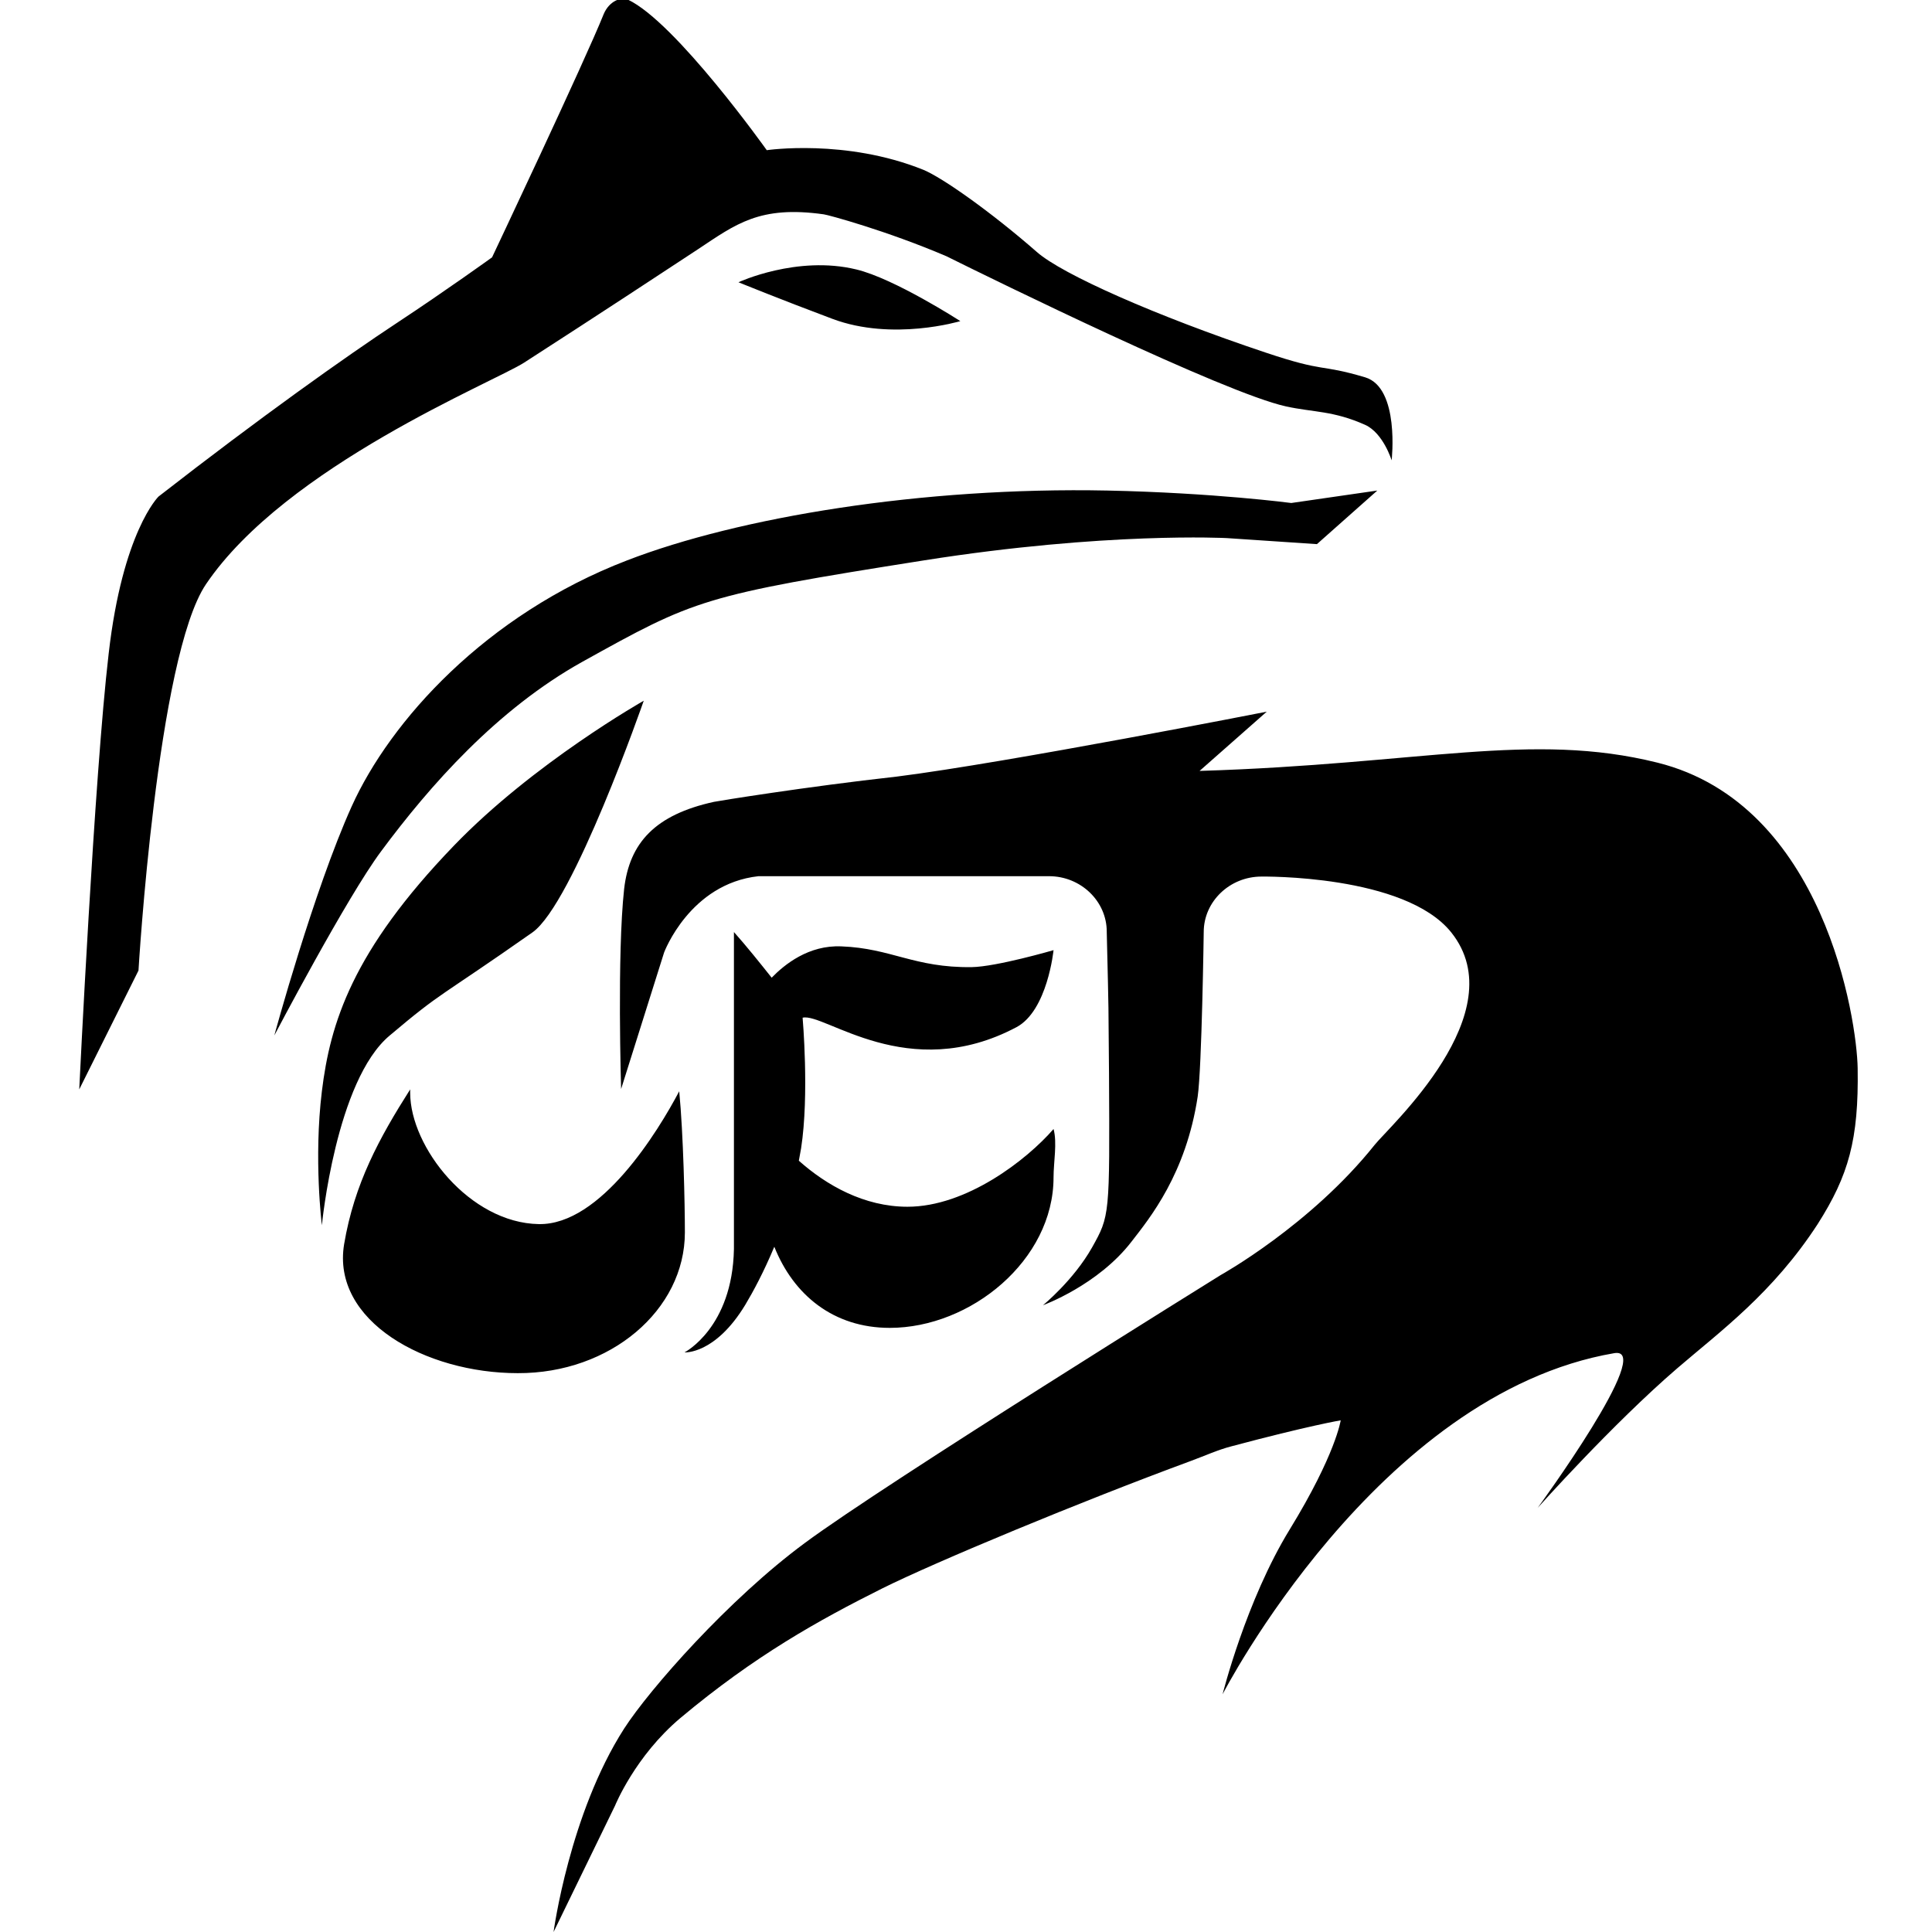<?xml version="1.0" encoding="utf-8"?>
<!-- Generator: Adobe Illustrator 18.0.0, SVG Export Plug-In . SVG Version: 6.00 Build 0)  -->
<!DOCTYPE svg PUBLIC "-//W3C//DTD SVG 1.1//EN" "http://www.w3.org/Graphics/SVG/1.1/DTD/svg11.dtd">
<svg version="1.1" id="图层_1" xmlns="http://www.w3.org/2000/svg" xmlns:xlink="http://www.w3.org/1999/xlink" x="0px" y="0px"
	 width="512px" height="512px" viewBox="0 0 512 512" enable-background="new 0 0 512 512" xml:space="preserve">
<g>
	<g>
		<path d="M103.3,274.4c14.2-12,12.6-9.6,37.8-27.3c10.8-7.6,29.5-61.4,29.5-61.4s-29.2,16.5-50.3,38.4c-27,28-32.8,47.1-35,65.1
			c-2.2,18,0,35.5,0,35.5S89,286.3,103.3,274.4z M154.3,175.4c29.9-16.6,31.7-17.6,90.6-26.9c48.2-7.6,80.2-5.9,80.2-5.9l23.9,1.6
			l16-14.2l-22.8,3.3c0,0-20.4-2.7-48.7-3.3c-49.2-1-97.8,7.1-127.3,18.5c-37.5,14.4-62.8,42.6-73,65.2
			c-10.1,22.4-20.5,60.7-20.5,60.7s19.2-36.6,28.3-48.8C113.9,208.2,131.7,188,154.3,175.4z M195.7,74.8c0,0,10.5,4.3,24.9,9.7
			c16,6,33.9,0.6,33.9,0.6s-17.5-11.3-27.6-13.7C211.2,67.6,195.7,74.8,195.7,74.8z M181.5,326.6c0-7.5-0.4-26.1-1.5-37.4
			c-5.6,10.6-20.8,35.5-37.2,35.2c-18.3-0.3-34.1-20.4-34.1-34.8c0-0.3,0-0.6,0-0.9c-8.2,12.9-14.8,25-17.5,41
			c-3.4,20.4,21.6,34.2,46,34.2C161.7,364,181.5,347.2,181.5,326.6z M184.9,66.1c10.1-6.7,16.4-11.7,33.4-9.3
			c1,0.1,16.6,4.3,32.5,11.1c12.9,6.4,73.6,36.2,90,39.8c7.3,1.6,12.5,1.1,21,4.9c4.8,2.2,7,9.4,7,9.4s2.2-19.2-7-22
			c-12.5-3.7-10.1-1.1-26.5-6.6c-29-9.7-53.8-20.7-60.5-26.6c-12-10.5-25-19.7-30.1-21.8c-20.6-8.3-41.5-5.2-41.5-5.2
			S179.1,5.9,166.4-0.1c-1.7-0.8-4.9,0.3-6.4,3.8c-5,12.5-29.6,64.5-29.6,64.5S118.2,77,105,85.7c-13.2,8.7-35.9,24.8-63,45.9
			c0,0-9.5,9.3-13.2,41.6C25,205.5,21,288.7,21,288.7l15.7-31.5c0,0,4.9-83.2,17.9-102.4c21.2-31.3,76.4-53.6,84.3-58.7
			C160,82.5,174.7,72.8,184.9,66.1z M269.4,272.2c8.2-4.4,9.8-20.4,9.8-20.4s-15.1,4.4-21.7,4.5c-15.2,0.2-21.3-5-34.5-5.5
			c-8.7-0.4-15.1,4.8-18.5,8.3c-3.1-3.9-6.7-8.4-10-12.1v10v74c-0.4,20.9-13.1,27.4-13.1,27.4s8.1,0.6,16.1-12.6
			c2.1-3.5,4.9-8.7,7.7-15.4c5.1,12.8,15.7,21.5,30.6,21.5c21.4,0,43.4-17.9,43.4-39.9c0-4,1-9.2,0-12.8
			c-7.1,8.2-23.1,20.6-38.7,20.6c-11.5,0-21.5-5.7-28.8-12.2c0.2-1.1,0.4-2.2,0.6-3.3c2.2-14.2,0.4-34.6,0.4-34.6
			C218.5,268.3,240.6,287.5,269.4,272.2z M492.3,283.1c-0.2-12.8-8.8-70-53.1-81c-33.4-8.3-62.4,0.4-121.3,2.2
			c7.4-6.5,17.8-15.7,17.8-15.7s-68.7,13.5-98,17.2c-24.3,2.7-47.6,6.5-48.5,6.7c-15.5,3.4-22.4,10.8-23.8,23.1
			c-1.9,17.3-0.8,53-0.8,53l11.4-36.2c0,0,6.8-18.2,25-20.2H278c8.4,0,15.3,6.6,15.3,14.7v0.1c0.6,25.1,0.4,16,0.6,37.5
			c0.2,37.7,0.2,37.7-4.5,46.1c-4.9,8.7-13,15.3-13,15.3s14.6-5.3,23.5-16.9c4.8-6.2,14.4-17.9,17.5-38.4c1.1-7.6,1.6-43.6,1.6-43.6
			c0-8.1,6.9-14.7,15.3-14.7c0,0,38-0.6,50.3,14.8c17,21.3-16.5,51.5-20.3,56.3c-17,21.3-40.8,34.5-40.8,34.5s-88.9,55.2-110.2,71
			c-20.2,14.9-41.2,38.8-47.9,49.2c-14.5,22.6-18.7,53.9-18.7,53.9l16.3-33.5c0,0,5.3-13.1,17.3-23.2c19.7-16.5,36.6-25.9,53.6-34.4
			c14.1-7,52.3-22.9,81.6-33.7c3.8-1.4,7.3-3,10.8-3.9c20.6-5.5,29-6.9,29-6.9s-1.3,9-13.5,28.9c-11.6,18.9-17.8,43.7-17.8,43.7
			s40.9-79.6,103.8-90.4c11.1-1.9-20.3,41-20.3,41s19.8-22.2,37-37c11.4-9.8,25.3-19.9,37.2-38.2C489.9,311.5,492.6,302,492.3,283.1
			z"/>
	</g>
</g>
</svg>
